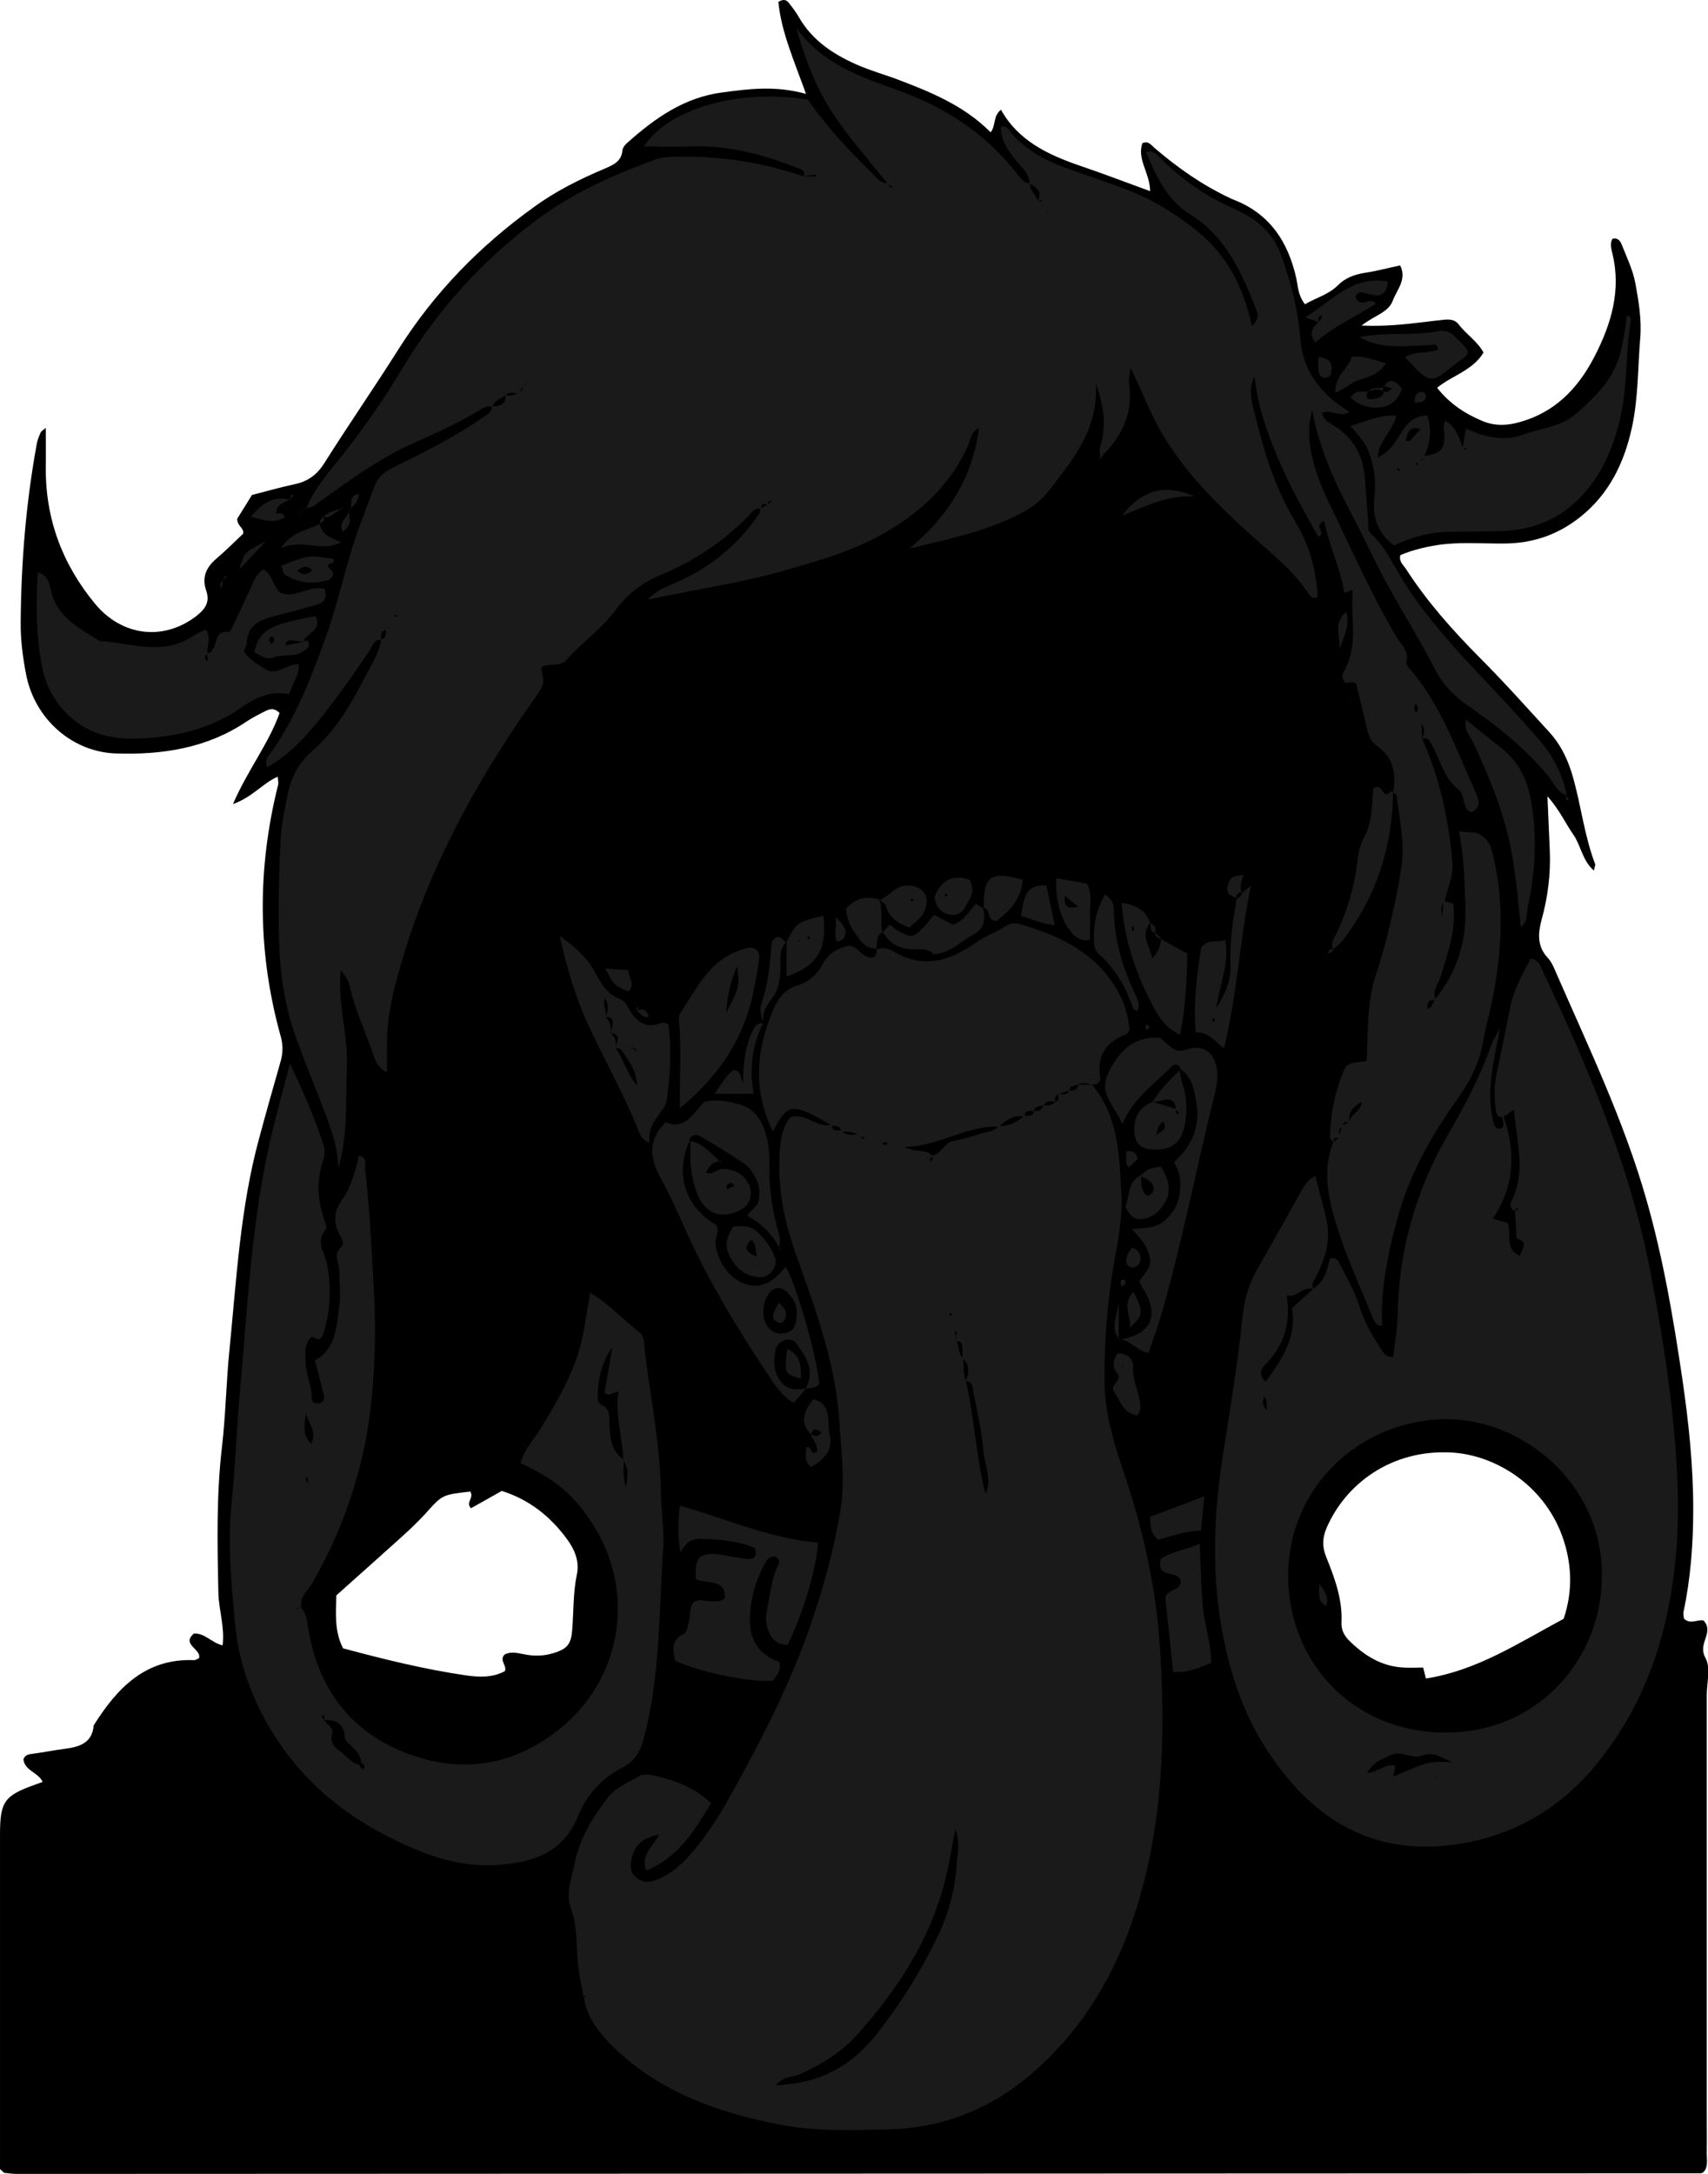 <?xml version="1.0" encoding="utf-8"?>
<!-- Generator: Adobe Illustrator 24.1.1, SVG Export Plug-In . SVG Version: 6.00 Build 0)  -->
<svg version="1.1" id="Layer_1" xmlns="http://www.w3.org/2000/svg" xmlns:xlink="http://www.w3.org/1999/xlink" x="0px" y="0px"
	 width="80.95" height="103.04" viewBox="0 0 80.95 103.04" style="enable-background:new 0 0 80.95 103.04;" xml:space="preserve">
<style type="text/css">
	.st0{fill:#1A1A1A;}
</style>
<g>
	<path d="M38.2,4.45c-0.57-1.59-1.17-2.93-1.31-4.36c0.33-0.2,0.45-0.02,0.56,0.13c0.15,0.19,0.29,0.38,0.41,0.59
		c0.67,1.17,1.75,1.84,2.95,2.34c0.51,0.21,1.05,0.37,1.58,0.56c1.65,0.62,3.28,1.27,4.56,2.56c0.26-0.32,0.1-0.76,0.49-1.07
		c0.82,1.47,2.22,2.13,3.73,2.65c1.09,0.37,2.16,0.78,3.34,1.21c-0.01-0.86-0.63-1.5-0.37-2.27c0.29-0.14,0.43,0.1,0.6,0.24
		c1.1,0.94,2.27,1.76,3.58,2.37c0.04,0.02,0.07,0.03,0.11,0.05c1.74,0.66,2.62,2,3.01,3.75c0.08,0.39,0.08,0.8,0.41,1.22
		c0.5-0.3,1.11-0.45,1.56-0.9c0.36-0.36,0.79-0.51,1.28-0.59c0.55-0.08,1.09-0.23,1.67-0.35c0.33,0.66-0.16,1.16-0.35,1.67
		c-0.2,0.56-0.89,0.71-1.48,1.18c1.13,0.05,2.06-0.06,3-0.17c0.32-0.04,0.63-0.08,0.95-0.11c0.25-0.02,0.49,0.01,0.65,0.22
		c0.36,0.48,0.89,0.8,1.18,1.34c-0.51,0.85-1.48,1.08-2.2,1.67c0.6,0.76,1.33,1.23,2.14,1.57c0.7,0.3,1.4,0.2,2.11-0.05
		c1.53-0.53,2.52-1.65,3.23-3.04c0.78-1.52,1.25-3.11,0.83-4.84c-0.05-0.22-0.13-0.47,0-0.7c0.24-0.07,0.37,0.09,0.44,0.27
		c0.23,0.59,0.52,1.18,0.64,1.8c0.16,0.86,0.31,1.75,0.24,2.61c-0.12,1.43-0.09,2.87-0.4,4.28c-0.37,1.68-1.09,3.16-2.48,4.25
		c-1.04,0.82-2.22,1.22-3.55,1.23c-1.08,0.01-2.15-0.09-3.23,0.08c-0.6,0.1-1.17,0.24-1.71,0.47c-0.08,0.3,0.13,0.45,0.26,0.65
		c1,1.55,2.22,2.92,3.52,4.23c1.13,1.13,2.19,2.32,3.27,3.5c0.58,0.63,0.92,1.38,1.15,2.21c0.37,1.34,0.53,2.74,1.03,4.05
		c0.02,0.06-0.03,0.15-0.06,0.31c-0.55-0.48-0.61-1.18-0.97-1.7c-0.38-0.54-0.65-1.17-1.23-1.82c0.04,1,0.08,1.77,0.11,2.55
		c0.05,1.13-0.09,2.23-0.39,3.31c-0.17,0.65-0.21,1.25,0.29,1.79c0.16,0.17,0.27,0.4,0.36,0.62c1.56,3.58,3.26,7.11,4.33,10.88
		c0.79,2.77,1.27,5.6,1.69,8.44c0.3,2.05,0.52,4.11,0.52,6.19c0,1.64-0.12,3.26-0.46,4.87c-0.02,0.11,0.01,0.23,0.02,0.32
		c0.31,0.3,0.63,0.03,0.93,0.09c0.04,0.06,0.1,0.12,0.13,0.19c0.22,0.52-0.39,0.96-0.04,1.59c0.26,0.46,0.06,1.17,0.06,1.77
		c0,0.6,0,1.2,0,1.8s0,1.2,0,1.8c0,0.6,0,1.2,0,1.8s0,1.2,0,1.8c0,0.6,0,1.2,0,1.8s0,1.2,0,1.8c0,0.6,0,1.2,0,1.8s0,1.2,0,1.8
		c0,0.6,0,1.2,0,1.8s0,1.2,0,1.8c0,0.6,0,1.2,0,1.8c0,0.6,0.01,1.2,0,1.8c-0.01,0.31,0.07,0.64-0.08,0.9
		c-0.05,0.06-0.08,0.1-0.11,0.12c-0.03,0.02-0.08,0.03-0.12,0.03c-26.59,0.01-53.19,0.02-79.78,0.03c-0.2,0-0.4-0.03-0.59-0.05
		c-0.03,0-0.06-0.05-0.21-0.18c0-0.32,0-0.75,0-1.18c0-4.88,0-9.76,0-14.64c0-1.61,0.19-1.88,1.72-2.42c0.1-0.04,0.2-0.07,0.3-0.11
		c-0.21-0.46-0.85-0.52-0.91-1.07c0.09-0.24,0.29-0.24,0.49-0.27c0.47-0.06,0.94-0.16,1.42-0.22c0.7-0.09,1.35-0.25,1.42-1.12
		c1.11-1.76,2.44-3.18,4.76-3.09c0.07,0,0.14-0.05,0.23-0.09c0.14-0.43-0.86-0.65-0.24-1.17c0.52-0.03,0.84,0.44,1.36,0.56
		c0.11-0.86-0.18-1.66-0.2-2.48c-0.05-2.32-0.1-4.62,0.17-6.93c0.18-1.54,0.2-3.1,0.36-4.65c0.33-3.33,0.51-6.68,1.39-9.93
		c0.33-1.23,0.68-2.46,1.03-3.69c0.11-0.4,0.12-0.75,0.01-1.16c-1.11-3.97-1.13-7.95-0.13-11.94c0.03-0.11-0.01-0.23-0.02-0.39
		c-0.71,0.31-1.18,0.96-2.12,1.3c0.71-1.64,1.71-2.89,2.21-4.32c-0.25-0.25-0.45-0.19-0.63-0.11c-0.32,0.16-0.64,0.32-0.94,0.52
		c-1.87,1.26-3.99,1.58-6.17,1.51c-2.08-0.06-3.86-1.63-4.27-3.73c-0.16-0.82-0.27-1.66-0.26-2.49c0.02-2.83,0.25-5.65,0.76-8.44
		c0.03-0.19,0.11-0.38,0.19-0.56c0.03-0.06,0.11-0.1,0.24-0.21c0,0.65,0.01,1.23,0,1.82c-0.03,2.46,0.77,4.62,2.33,6.51
		c1.28,1.55,3.25,1.78,4.8,0.59c0.41-0.32,0.67-0.65,0.47-1.22c-0.21-0.59-0.01-1.08,0.47-1.49c0.45-0.38,0.87-0.81,1.28-1.19
		c0.06-0.3-0.26-0.32-0.28-0.71c0.18-0.29,0.45-0.72,0.7-1.13c0.7-0.18,1.36-0.37,2.02-0.51c0.62-0.13,1.06-0.44,1.41-1
		c1.15-1.82,2.38-3.6,3.53-5.42c1.69-2.67,3.85-4.88,6.41-6.72C26.32,9.07,27.46,8.5,28.64,8c0.41-0.18,0.81-0.33,0.86-0.87
		c0.01-0.14,0.14-0.29,0.26-0.39c1.3-1.15,2.68-2.13,4.48-2.36C35.5,4.21,36.76,4.05,38.2,4.45z M74.11,76.72
		c0.44-1.32,0.4-2.63-0.08-3.95c-0.89-2.41-3.16-3.81-5.23-3.93c-2.88-0.16-5.04,1.51-5.93,3.58c-0.2,0.48-0.21,0.88-0.02,1.36
		c0.4,0.99,0.78,2.01,0.73,3.1c-0.02,0.37,0.13,0.63,0.34,0.85c0.72,0.72,1.55,1.25,2.6,1.3c0.31,0.02,0.63,0,0.93,0
		c0.05,0.2,0.09,0.35,0.13,0.52C69.98,79.18,71.95,77.88,74.11,76.72z M22.29,70.69c-1.35,0.15-1.33,0.16-2.13,1.05
		c-0.43,0.47-0.9,0.9-1.38,1.33c-0.94,0.85-1.89,1.69-2.84,2.54c-0.02,0.85-0.1,1.69,0.32,2.51c1.9,0.51,3.83,0.99,5.81,1.28
		c0.63,0.09,1.27,0.12,1.86-0.2c0.11-0.27-0.29-0.51-0.01-0.79c0.29-0.15,0.6-0.07,0.91-0.01c0.48,0.1,0.95,0.09,1.42-0.06
		c0.65-0.2,0.82-0.43,0.87-1.11c0.07-0.87,0.04-1.75,0.22-2.61c0.13-0.62-0.1-1.18-0.47-1.68c-0.8-1.09-1.81-1.88-3.09-2.28
		c-0.51,0.29-0.99,0.56-1.46,0.82C22.05,71.19,22.48,71.01,22.29,70.69z"/>
	<path class="st0" d="M68,47.38c1.05-1.29,1.52-2.76,1.45-4.44c-0.04-1.15-0.05-2.31-0.31-3.56c0.45,0.14,0.78-0.06,1.19,0.3
		c0.36,0.32,0.38,0.66,0.47,1.03c0.5,2.18,0.37,4.36-0.04,6.53c-0.14,0.73-0.36,1.44-0.48,2.18c-0.17,1-0.64,1.87-1.23,2.7
		c-1.19,1.67-2.19,3.44-2.76,5.42c-0.49,1.73-0.86,3.48-0.79,5.3c-0.3-0.01-0.36-0.21-0.44-0.39c-0.58-1.44-1.24-2.86-1.7-4.34
		c-0.4-1.28-0.71-2.62-0.17-3.97c0.09-0.07,0.18-0.15,0.28-0.22c0.04-0.19,0.08-0.38,0.13-0.57c0.11-0.05,0.22-0.11,0.33-0.16
		c0.09-0.41,0.63-0.55,0.61-1.02l0.06-0.02l-0.03,0.05c-0.41,0.22-0.71,0.51-0.61,1.03c-0.2-0.12-0.3-0.05-0.33,0.17
		c-0.31,0.12-0.06,0.37-0.14,0.55c-0.21-0.05-0.34-0.02-0.26,0.25c-0.06-0.1-0.19-0.2-0.19-0.29c0.01-1.12,0.24-2.2,0.67-3.23
		c0.17-0.4,0.68-0.3,1.06-0.4c0.08-1.38,0-2.74,0.43-4.04c0.26-0.79,0.49-1.6,0.68-2.42c0.22-0.93,0.42-1.87,0.55-2.81
		c0.15-1.11-0.1-2.22-0.25-3.32c-0.01-0.06-0.11-0.1-0.17-0.15l0.02,0.02c0.14-0.86,0.04-1.65-0.75-2.19
		c-0.3-0.2-0.41-0.48-0.48-0.79c-0.18-0.74-0.35-1.47-0.52-2.18c-0.19-0.11-0.34-0.07-0.49-0.02c-0.19-0.14-0.2-0.38-0.12-0.52
		c0.49-0.84,0.49-1.75,0.43-2.68c-0.02-0.39,0-0.79,0-1.22c-0.17,0.06-0.26,0.09-0.39,0.14c-0.18-1.18-0.72-2.23-0.95-3.41
		c-0.51,0.24,0,0.47-0.17,0.66c-0.06,0.11-0.1,0.09-0.17-0.02c-1.09-1.91-2.11-3.85-2.69-5.99c-0.12-0.46-0.2-0.93-0.28-1.49
		c-0.26,0.55-0.16,1.02-0.05,1.48c0.45,1.87,0.96,3.7,1.98,5.37c0.66,1.09,1.01,2.32,1.07,3.6c-0.26,0.12-0.35-0.05-0.42-0.15
		c-0.74-1.12-1.78-1.93-2.76-2.81c-1.6-1.45-3.13-2.96-4.23-4.86c-0.56-0.97-0.94-2.01-1.46-3.05c-0.03,0.24-0.1,0.5-0.07,0.73
		c0.19,1.29-0.24,2.35-1.11,3.27c-0.11,0.11-0.19,0.25-0.29,0.37c0,0,0.04-0.03,0.04-0.03c-0.01-0.2-0.06-0.41-0.01-0.59
		c0.3-0.95,0.2-1.87-0.2-2.99c0.12,2.21-1.12,3.61-2.23,5.07c-0.34,0.45-0.8,0.79-1.29,1.05c-1.66,0.88-3.49,1.24-5.32,1.69
		c1.83-1.51,3-3.37,3.3-5.72c-0.06-0.06-0.01-0.09,0.01-0.03c0.06,0.15,0.07-0.07-0.04,0.05c-0.36,0.19-0.38,0.58-0.52,0.89
		c-0.88,1.89-2.34,3.2-4.13,4.18c-1.41,0.78-2.95,1.21-4.48,1.65c-2.11,0.61-4.28,0.91-6.54,1.4c0.46-0.49,0.95-0.64,1.41-0.84
		c1.6-0.72,2.91-1.79,3.89-3.26c0.04-0.06,0.02-0.15,0.03-0.23c0.11-0.05,0.22-0.1,0.33-0.15c0.08-0.07,0.15-0.13,0.23-0.2
		c-0.02-0.2,0.07-0.31,0.27-0.33c0-0.05,0.01-0.1,0.01-0.15c0,0.04,0,0.09,0,0.13c0.01,0.22-0.08,0.34-0.3,0.35
		c-0.2-0.04-0.16,0.11-0.18,0.22c-0.19-0.13-0.31-0.11-0.32,0.15c-0.3-0.07-0.42,0.17-0.58,0.33c-1.19,1.21-2.57,2.14-4.14,2.79
		c-0.86,0.36-1.6,0.89-2.16,1.66c-0.66,0.91-1.6,1.55-2.34,2.38c-0.34,0.38-0.84,0.12-1.21,0.36c0.19,0.83,0.16,0.81-0.45,1.68
		c-2.88,4.11-5.21,8.49-6.46,13.39c-0.26,1.01-0.42,2.03-0.39,3.07c0.01,0.32,0,0.63,0,1.06c-0.48-0.26-0.59-0.66-0.7-1
		c-0.35-1.01-0.82-1.99-1.05-3.05c-0.06-0.29-0.23-0.55-0.44-0.8c-0.16,1.58,0.36,3.1,0.29,4.66c-0.07,1.58,0.06,3.17-0.41,4.72
		c-0.01-1.15-0.46-2.18-0.86-3.22c-0.37-0.97-0.77-1.93-1.12-2.9c-0.58-1.59-0.8-3.24-0.83-4.93c-0.03-1.51,0-3.01,0.08-4.52
		c0.04-0.72,0.19-1.42,0.33-2.12c0.17-0.84,0.52-1.52,1.21-2.12c1-0.87,1.7-2,2.31-3.18c0.34-0.67,0.78-1.3,0.92-2.06
		c0.24-0.09,0.24-0.28,0.22-0.49c0.03-0.01,0.07-0.01,0.1-0.03c0.02-0.01,0.02-0.04,0.02-0.07c-0.03,0.04-0.06,0.09-0.1,0.13
		c-0.28,0.07-0.29,0.26-0.22,0.48c-0.38-0.05-0.42,0.29-0.57,0.5c-0.81,1.18-1.62,2.37-2.54,3.47c-0.66,0.79-1.37,1.53-2.31,2.06
		c-0.17-0.37,0.09-0.57,0.23-0.77c1.19-1.72,1.92-3.64,2.61-5.6c0.62-1.76,0.96-3.61,1.64-5.35c0.98-2.52,0.42-1.92,2.76-3.12
		c1.03-0.53,2.04-1.08,2.99-1.74c0.19-0.13,0.42-0.24,0.42-0.52c0.36-0.01,0.69-0.07,0.63-0.56c0.23,0.13,0.43-0.02,0.65-0.06
		c0.08-0.1,0.16-0.2,0.24-0.3c0.06-0.1,0.12-0.2,0.18-0.31c0.02-0.02,0.05-0.03,0.07-0.05c-0.01,0.03-0.03,0.06-0.04,0.08
		c-0.1,0.08-0.21,0.14-0.18,0.29c-0.18,0.03-0.23,0.16-0.26,0.31c-0.22-0.02-0.44-0.11-0.64,0.04c-0.18,0.22-0.55,0.23-0.62,0.57
		c-0.26-0.05-0.47,0.07-0.67,0.2c-0.99,0.59-2.05,1.07-3.1,1.54c-1.61,0.72-3.02,1.76-4.45,2.78c-0.19,0.14-0.37,0.31-0.63,0.28
		l0.02,0.02c0.38-0.96,1.08-1.72,1.71-2.52c1.04-1.31,1.99-2.69,2.85-4.12c1.65-2.77,3.78-5.1,6.36-7.03
		c1.71-1.28,3.63-2.13,5.62-2.86c0.26-0.09,0.54-0.12,0.82-0.13c2.13-0.06,4.2,0.24,6.21,0.93c0.19,0,0.39,0,0.58,0
		c0-0.03-0.01-0.05-0.01-0.08c-0.19,0.02-0.39,0.05-0.58,0.07c0.1-0.28-0.1-0.32-0.29-0.39c-1.65-0.66-3.33-1.09-5.12-1.02
		c-0.71,0.03-1.43,0-2.15,0c1.14-1.78,4.47-2.75,7.77-2.22c0.88,1.28,1.97,2.44,3.11,3.55c0.19,0.19,0.35,0.45,0.69,0.4
		c0.04,0.11,0.07,0.23,0.22,0.25l0.04,0.06l-0.06-0.03c0-0.15-0.13-0.18-0.22-0.25c-0.87-1.08-1.79-2.12-2.56-3.27
		c-0.84-1.26-1.36-2.66-1.78-4.13c1.17,1.67,2.97,2.32,4.75,2.95c2.27,0.8,4.2,2.05,5.7,3.95c0.16,0.21,0.32,0.46,0.64,0.5
		c-0.03,0.35,0.31,0.54,0.37,0.84c0.04-0.05,0.2,0.1,0.17-0.09c-0.06,0.04-0.12,0.07-0.19,0.11c0.23-0.44,0.01-0.68-0.38-0.85
		c0-0.54-0.44-0.82-0.71-1.19c-0.34-0.45-0.65-0.9-0.64-1.51c0.25-0.08,0.35,0.11,0.45,0.24c0.77,0.93,1.8,1.43,2.91,1.81
		c0.83,0.28,1.66,0.58,2.48,0.88c1.25,0.46,2.37,1.14,3.41,1.97c1.43,1.14,2.24,2.66,2.64,4.53c0.3-0.23,0.32-0.51,0.22-0.74
		c-0.69-1.76-1.43-3.47-3.14-4.54c-1.09-0.68-1.61-1.78-2.09-2.95c0.37-0.1,0.51,0.12,0.66,0.27c1,1,2.13,1.8,3.42,2.37
		c0.22,0.1,0.43,0.21,0.64,0.32c0.8,0.44,1.38,1.09,1.69,1.95c0.46,1.28,0.8,2.61,0.9,3.95c0.09,1.18,0.6,2.02,1.4,2.77
		c0.26,0.24,0.56,0.43,0.92,0.69c-0.46,0.29-0.89-0.18-1.3,0.05c0.1,0.39,0.48,0.52,0.74,0.7c0.81,0.58,1.21,1.36,1.29,2.32
		c0.06,0.7,0.11,1.41,0.16,2.11c0.01,0.2-0.03,0.42,0.13,0.57c0.77,0.72,1.16,1.7,1.73,2.56c0.98,1.47,2.14,2.78,3.35,4.06
		c0.99,1.04,1.97,2.09,2.91,3.18c0.66,0.76,1.12,1.64,1.3,2.65l0.03-0.03c-0.51-0.13-0.66-0.62-0.95-0.97
		c-1.09-1.29-2.39-2.34-3.77-3.29c-0.68-0.47-1.19-1-1.57-1.74c-0.73-1.42-1.58-2.77-2.34-4.17c-0.53-0.98-0.99-2-1.51-2.99
		c-0.84-1.59-1.61-3.2-1.96-5.09c-0.18,0.68-0.18,1.18-0.07,1.85c0.17,1,0.56,1.91,1,2.81c0.99,2.04,1.91,4.13,3.07,6.09
		c0.21,0.35,0.6,0.66,0.46,1.17c-0.02,0.08,0.07,0.22,0.14,0.3c1.5,1.71,2.22,3.85,3.14,5.87c0.16,0.35,0.3,0.74-0.2,0.95
		c-0.2-0.07-0.26-0.21-0.31-0.37c-0.08-0.23-0.09-0.54-0.25-0.66c-0.78-0.59-0.92-1.54-1.39-2.31c-0.11-0.18-0.22-0.19-0.38-0.13
		c0.05-0.2,0.2-0.4-0.03-0.72c0.01,0.3,0.02,0.5,0.03,0.71c0.84,1.87,1.27,3.86,1.44,5.88c0.05,0.6-0.24,1.24-0.38,1.85
		c-0.27,0.25-0.11,0.55-0.1,0.84c-0.02-0.01-0.04-0.02-0.06-0.04c0.01,0.02,0.02,0.04,0.03,0.06c0.03-0.3,0.06-0.6,0.09-0.9
		c0.15,0.04,0.29,0.08,0.46,0.12c0.14,1.21-0.25,2.33-0.6,3.46c-0.11,0.36-0.44,0.69-0.22,1.12c-0.33-0.05-0.45,0.11-0.4,0.42
		C67.86,47.77,67.9,47.55,68,47.38z M18.85,29.21c-0.01-0.22,0.07-0.41,0.23-0.57c-0.01,0.01-0.02,0.02-0.03,0.03
		c-0.18,0.15-0.09,0.38-0.17,0.55c-0.07,0.02-0.14-0.18-0.22,0C18.72,29.22,18.79,29.21,18.85,29.21z M49.9,11
		c-0.05-0.07-0.14-0.15,0.03-0.18c-0.02,0.06-0.04,0.11-0.06,0.17c0.04,0.01,0.08,0.01,0.11,0.03c0.04,0.03,0.07,0.07,0.1,0.1
		C50.02,11.08,49.96,11.04,49.9,11z M67.1,33.36c-0.09,0.14-0.11,0.27,0.03,0.41C67.23,33.63,67.24,33.5,67.1,33.36z M49.66,10.03
		L49.6,9.98l-0.01,0.07L49.66,10.03z"/>
	<path class="st0" d="M27.66,94.67c-0.1-0.61-0.25-1.22-0.29-1.83c-0.05-0.82-0.03-1.64-0.32-2.44c-0.25-0.69,0.05-1.42,0.19-2.11
		c0.23-1.15,0.84-2.14,1.55-3.07c0.38-0.5,0.94-0.72,1.46-1.02c0.22-0.13,0.45-0.11,0.7-0.06c0.98,0.22,1.92,0.53,2.75,1.32
		c-0.78,1.28-1.53,2.56-3.07,3.19c-0.28-0.72,0.29-1.11,0.62-1.71c-0.81,0.17-1.19,0.51-1.32,1.19c-0.07,0.36-0.05,0.62,0.22,0.85
		c0.27,0.23,0.57,0.25,0.89,0.14c0.62-0.22,1.11-0.62,1.55-1.09c0.79-0.86,1.42-1.83,1.98-2.84c1.49-2.68,2.91-5.4,3.9-8.33
		c0.58-1.7,1.05-3.43,1.35-5.2c0.25-1.43,0.05-2.87-0.04-4.3c-0.18-2.82-1.18-5.44-2.11-8.07c-0.55-1.57-0.83-3.15-0.71-4.81
		c0.04-0.56,0.15-1.1,0.5-1.53c0.75-0.24,1.27,0.56,1.98,0.34c-0.03,0.37,0.27,0.25,0.46,0.3c0.23,0.28,0.54,0.17,0.82,0.16
		c0.04,0.06,0.07,0.13,0.13,0.18c0.08,0.07,0.13,0.06,0.13-0.02c0-0.01-0.07-0.01-0.11-0.02c-0.06-0.03-0.12-0.08-0.18-0.12
		c-0.26-0.11-0.54-0.16-0.83-0.14c-0.01-0.32-0.28-0.23-0.46-0.3c-0.35-0.19-0.68-0.41-1.04-0.57c-0.85-0.38-1.1-0.27-1.59,0.61
		c-0.04,0.07-0.08,0.13-0.14,0.25c-0.97-1.96-0.79-3.89,0.03-5.79c0.22-0.5,0.52-0.95,1.14-1.13c0.49-0.14,0.91-0.49,1.16-0.97
		c0.29-0.53,0.73-0.81,1.31-0.91c0.38,0.05,0.54,0.47,0.9,0.55c0.36,0.08,0.37-0.17,0.39-0.42L41.53,45
		c0.28-0.09,0.54-0.08,0.8,0.08c1.39,0.85,2.68,0.47,3.88-0.38c0.46-0.33,0.99-0.5,1.45-0.81c0.21-0.14,0.46-0.16,0.69-0.09
		c1.66,0.49,3.2,1.15,4.27,2.62c0.53,0.73,0.85,1.51,0.91,2.39c-0.05,0.08-0.08,0.18-0.14,0.2c-0.92,0.35-1.41,0.96-1.25,2
		c0.05,0.29-0.15,0.43-0.44,0.39c-0.2-0.07-0.4-0.09-0.6-0.01c-0.15,0.09-0.4,0.03-0.41,0.3c-0.18,0.05-0.37,0.1-0.55,0.16
		c-0.1,0.11-0.21,0.23-0.09,0.39c-0.23-0.07-0.45-0.11-0.59,0.15c-0.17,0.05-0.4-0.01-0.45,0.26c-0.2,0.01-0.45-0.06-0.45,0.28
		c-0.51-0.13-0.87,0.16-1.22,0.47c-0.32-0.03-0.62,0.02-0.94,0.08c-1.16,0.23-2.21,0.85-3.53,0.88c0.5,0.28,1,0.06,1.33,0.43
		c-0.05,0.05-0.1,0.1-0.14,0.16c-0.01,0.01,0.04,0.08,0.04,0.08c0.13-0.06,0.09-0.17,0.07-0.27c0.46-0.05,0.57-0.62,1.03-0.69
		c0.43-0.07,0.85-0.19,1.26-0.34c0.29-0.1,0.64-0.07,0.85-0.36c0.47,0.02,0.87-0.17,1.22-0.47c0.18-0.05,0.45,0.06,0.47-0.26
		c0.23,0.06,0.38-0.03,0.45-0.26c0.22,0.05,0.41-0.02,0.58-0.15c0.14-0.1,0.19-0.22,0.1-0.38c0.19-0.02,0.43,0.11,0.55-0.16
		c0.2,0,0.39-0.02,0.41-0.28c0.22,0,0.45,0,0.67,0c1.26,1.51,1.28,3.35,1.39,5.18c0.07,1.22-0.21,2.39-0.4,3.56
		c-0.29,1.78-0.42,3.56-0.4,5.36c0.01,1.46,0.43,2.84,0.89,4.2c0.91,2.69,1.54,5.45,1.73,8.28c0.28,4.24,0.16,8.45-1.14,12.56
		c-0.95,3-2.5,5.61-4.88,7.68c-1.96,1.71-4.25,2.63-6.88,2.69c-1.75,0.04-3.5,0.1-5.23-0.25c-2.86-0.57-5.54-1.52-7.7-3.59
		c-0.71-0.68-1.3-1.41-1.47-2.41c0.11-0.05,0.12-0.07,0.04-0.07C27.67,94.57,27.66,94.63,27.66,94.67z M45.32,63.58
		c0-0.12-0.01-0.24,0.01-0.35c0.02-0.12-0.01-0.17-0.07-0.11c-0.11,0.11,0.01-0.05,0.02,0.11c0.01,0.11,0.03,0.22,0.04,0.33
		c0.17,0.24,0.06,0.6,0.34,0.8c0,0.37-0.01,0.74,0.12,1.09c0.41,1.78,0.48,3.61,0.93,5.35c0.31-0.67-0.04-1.35-0.1-2.03
		c-0.08-1.02-0.34-2.03-0.52-3.04c-0.03-0.18-0.14-0.27-0.33-0.27c0.18-0.39,0.21-0.76-0.13-1.08c-0.01-0.19-0.01-0.38-0.02-0.56
		C45.59,63.66,45.52,63.54,45.32,63.58z M36.77,98.83c2.03-0.08,3.55-0.88,4.73-2.37c1.2-1.5,2.2-3.12,3.02-4.86
		c0.49-1.05,0.76-2.18,0.83-3.33c0.03-0.42,0.17-0.87-0.07-1.58c-0.2,1.01-0.31,1.75-0.5,2.48c-0.71,2.77-2.22,5.08-4.09,7.19
		c-0.78,0.89-1.75,1.49-2.82,1.96C37.54,98.46,37.14,98.38,36.77,98.83z M44.81,61.37l-0.01-0.09l-0.01,0.06L44.81,61.37z
		 M41.91,54.28c0.05-0.03,0.11-0.05,0.16-0.08c-0.03-0.02-0.05-0.06-0.08-0.06c-0.06,0-0.13,0.02-0.19,0.03
		C41.84,54.2,41.88,54.24,41.91,54.28z M45.02,62.35c0.09,0.01,0.11-0.03,0.05-0.12c0-0.01-0.06,0.01-0.07,0.02
		C45,62.29,45.01,62.32,45.02,62.35z"/>
	<path class="st0" d="M71.24,52.94c-0.29,0.04-0.33-0.21-0.35-0.37c-0.07-0.55-0.09-1.11,0.04-1.67c0.24-1.09,0.44-2.18,0.67-3.27
		c0.17-0.79,0.57-1.47,0.95-2.2c0.39,0.06,0.45,0.36,0.56,0.58c2.16,4.59,4.15,9.25,5.11,14.27c0.46,2.42,0.87,4.86,1.1,7.32
		c0.19,1.95,0.28,3.9,0.13,5.85c-0.3,3.78-1.4,7.29-3.86,10.25c-1.72,2.07-3.96,3.35-6.64,3.72c-4.05,0.56-6.9-1.33-8.99-4.62
		c-1.11-1.75-1.72-3.67-2.07-5.7c-0.48-2.75-0.35-5.49,0.08-8.22c0.34-2.12,0.69-4.25,0.91-6.39c0.08-0.8,0.27-1.56,0.67-2.27
		c0.71-1.25,1.42-2.5,2.11-3.75c0.16-0.28,0.31-0.55,0.68-0.74c0.19,0.76,0.4,1.47,0.55,2.2c0.18,0.9-0.1,1.73-0.49,2.53
		c-0.1,0.21-0.3,0.39-0.12,0.65c-0.52-0.21-0.78,0.43-1.3,0.28c0.22,1.37-0.15,2.43-1.05,3.32c-0.2,0.2-0.26,0.48,0.05,0.78
		c0.79-1.07,1.49-2.14,1.25-3.49c0.38-0.35,0.7-0.64,1.03-0.93c0.52-0.35,0.67-0.94,0.77-1.44c0.3-0.03,0.36,0.07,0.41,0.17
		c0.35,0.67,0.74,1.33,0.97,2.06c0.23,0.73,0.59,1.4,1.01,2.02c0.13,0.18,0.22,0.45,0.61,0.43c0.07-0.64,0.2-1.3,0.21-1.96
		c0.05-3.1,0.88-5.99,2.43-8.65c0.81-1.39,1.53-2.8,2.06-4.3c0.05-0.14,0.15-0.27,0.36-0.66c-0.31,1.62-0.65,2.98-0.33,4.36
		c0.04,0.16,0.08,0.41,0.35,0.4c0.33-0.15-0.02-0.44,0.14-0.62c0.6,1.69,0.54,3.33-0.5,4.88c0.28,0.08,0.5,0.14,0.71,0.2
		c0.19,0.53-0.16,1.24,0.57,1.56c0.28-0.65,0.28-0.65-0.15-0.83c-0.03-0.43-0.05-0.87-0.08-1.3c0.06-0.03,0.11-0.05,0.17-0.08
		c-0.04-0.02-0.08-0.05-0.12-0.07c-0.01,0.06-0.02,0.11-0.02,0.17c-0.25-0.12-0.3-0.27-0.17-0.54c0.68-1.4,0.21-2.81,0.09-4.28
		C71.5,52.77,71.37,52.86,71.24,52.94z M69.12,84.05c0.14-0.08-0.08-0.14,0.06-0.07c0.02,0.01,0.06,0.03,0.05,0.04
		c-0.02,0.09-0.08,0.11-0.15,0.05c-0.16,0,0.14-0.09,0.05,0.04C69.1,84.17,69.04,84.12,69.12,84.05z M75.92,74.66
		c0.03-4.34-3.78-7.48-7.5-7.4c-4.01,0.09-7.36,3.24-7.37,7.4c-0.01,4.03,3,7.44,7.44,7.45C72.98,82.13,75.95,78.52,75.92,74.66z
		 M68.83,83.52c-0.49-0.2-0.88-0.53-1.45-0.31c-0.46,0.18-0.94-0.27-1.47-0.03c-0.59,0.27-0.79,0.34-1.12,0.84
		c0.49,0.02,0.85-0.48,1.34-0.33c-0.03,0.19-0.06,0.34-0.09,0.51C67.72,83.47,67.72,83.47,68.83,83.52z M60.06,66.85
		c-0.07-0.29,0.06-0.46-0.15-0.65C59.85,66.4,59.77,66.57,60.06,66.85z M68.03,84.19l0.06,0.04l0.01-0.06L68.03,84.19z"/>
	<path class="st0" d="M14.24,76.17c0.33,0.33,0.32,0.78,0.4,1.19c0.51,2.77,2.03,4.75,4.68,5.75c2.64,0.99,5.11,0.55,7.29-1.24
		c3.08-2.53,3.77-7.25,0.63-10.76c-0.69-0.77-1.59-1.32-2.56-1.76c0.15-0.65,0.59-1.08,0.9-1.58c0.81-1.33,1.62-2.67,1.98-4.2
		c0.17-0.73,0.27-1.48,0.41-2.3c0.89,0.52,1.55,1.27,2.33,1.87c0.24,0.19,0.22,0.5,0.25,0.78c0.26,2.25,0.74,4.47,0.77,6.76
		c0.01,0.91,0.17,1.83,0.11,2.74c-0.21,2.97-0.13,5.98-0.9,8.9c-0.17,0.65-0.4,1.13-1.05,1.46c-0.95,0.48-1.68,1.29-2.07,2.26
		c-0.73,1.83-2.23,2.25-3.94,2.35c-1.86,0.11-3.53-0.56-5.14-1.38c-2.36-1.21-4.28-2.91-5.61-5.23c-0.85-1.47-1.41-3.07-1.57-4.74
		c-0.18-1.93-0.38-3.86-0.17-5.84c0.18-1.74,0.23-3.5,0.39-5.24c0.35-3.88,0.53-7.79,1.37-11.61c0.27-1.24,0.62-2.46,1-3.94
		c0.68,1.41,1.19,2.62,1.6,3.88c0.07,0.22,0.06,0.45-0.02,0.7c-0.31,0.9-0.28,1.8,0.01,2.71c0.06,0.19,0.19,0.47,0.11,0.57
		c-0.52,0.6-0.03,1.12,0.07,1.67c0.21,1.2,0.14,2.37-0.24,3.42c-0.27,0.27-0.33-0.03-0.52,0c-0.35,0.36-0.28,0.84-0.26,1.3
		c0.03,0.55,0.3,1.07,0.29,1.64c0,0.14,0.18,0.26,0.37,0.2c0.19-0.05,0.24-0.22,0.2-0.38c-0.13-0.54-0.28-1.07-0.43-1.64
		c1-0.54,1.01-1.55,1.15-2.48c0.09-0.59,0.02-1.2,0.01-1.8c0-0.37-0.32-0.74,0.1-1.11c0.2-0.18-0.03-0.45-0.12-0.65
		c-0.26-0.56-0.23-1.03,0.14-1.56c0.44-0.61,0.63-1.36,0.82-2.12c0.42,0.13,0.26,0.42,0.28,0.6c0.17,1.5,0.27,3.01,0.35,4.53
		c0.06,1.15,0.14,2.31,0.12,3.46c-0.02,1.55-0.12,3.11-0.39,4.64c-0.45,2.5-1.32,4.84-2.58,7.04c-0.2,0.36-0.62,0.64-0.52,1.15
		c-0.15-0.01-0.26,0.07-0.36,0.17c-0.16,0,0.14-0.08,0.04,0.04c-0.04,0.05-0.09-0.01-0.01-0.07C14.04,76.28,14.14,76.23,14.24,76.17
		z M17.27,83.88l0.06,0l-0.09-0.02c0.08-0.15,0.03-0.25-0.12-0.3c0-0.35-0.24-0.58-0.45-0.8c-0.14-0.14-0.31-0.23-0.33-0.46
		c-0.05-0.65-0.47-0.81-1.04-0.78c0.08-0.07,0.14-0.15,0.02-0.23c-0.01-0.01-0.05,0.02-0.08,0.03c0.03,0.06,0.06,0.12,0.09,0.18
		c0.14,0.22,0.5,0.36,0.41,0.67c-0.11,0.39,0.08,0.63,0.34,0.8c0.32,0.22,0.54,0.59,0.96,0.67C17.05,83.77,17.17,83.81,17.27,83.88z
		 M29.57,69.18c0.01,0.39-0.09,0.79,0.1,1.29c0.11-0.8,0.11-0.8-0.12-1.27c-0.06-1.08-0.4-2.14-0.24-3.24
		c-0.28,0.01-0.42,0.26-0.66,0.05c0.12-0.7,0.25-1.43,0.37-2.15c-0.49,0.68-0.67,1.43-0.69,2.22c0,0.2-0.01,0.42,0.2,0.52
		c0.43,0.2,0.33,0.58,0.35,0.93C28.92,68.15,28.96,68.78,29.57,69.18z M14.5,67.01c-0.11,0.65-0.13,1.04,0.25,1.42
		C15,67.91,14.72,67.59,14.5,67.01z M14.56,70.01c-0.03,0.02-0.07,0.05-0.07,0.07c0.01,0.06,0.03,0.12,0.05,0.18
		c0.03-0.02,0.08-0.05,0.07-0.07C14.6,70.13,14.58,70.07,14.56,70.01z"/>
	<path class="st0" d="M67.44,21.63c0.85-0.15,1-0.29,1.02-0.95c0.01-0.23-0.12-0.46,0.04-0.74c0.52,0.29,0.65,0.82,0.84,1.31
		c0.05-0.02,0.14,0.15,0.15-0.03c-0.06,0.02-0.12,0.04-0.18,0.06c0.05-0.31,0.11-0.62,0.17-0.98c0.87,0.43,1.8,0.63,2.68,0.31
		c0.84-0.31,1.8-0.37,2.5-0.97c0.68-0.6,1.37-1.22,1.81-2.06c0.43-0.82,0.5-1.73,0.65-2.63c0.22,0.05,0.18,0.24,0.16,0.36
		c-0.24,1.41-0.14,2.85-0.44,4.26c-0.27,1.31-0.72,2.51-1.56,3.57c-1.07,1.34-2.46,1.98-4.14,2.03c-0.88,0.03-1.75,0.01-2.63,0.04
		c-0.84,0.03-1.64,0.27-2.44,0.64c-0.81-0.59-1.03-1.4-0.93-2.31c0.09-0.77-0.02-1.49-0.3-2.2c-0.17-0.42-0.48-0.72-0.83-1.15
		c0.73-0.22,1.37-0.54,2.17-0.49c-0.19,0.76-0.83,1.19-0.89,1.98c0.65-0.28,0.89-0.84,1.2-1.3c0.29-0.44,0.64-0.68,1.15-0.69
		c0.23,0.68,0.15,1.33-0.16,1.97c-0.07,0.08-0.14,0.17-0.21,0.25c-0.03,0.06-0.26-0.03-0.11,0.16c0.02-0.06,0.05-0.13,0.07-0.19
		C67.37,21.86,67.47,21.8,67.44,21.63z M66.06,22.08c-0.05,0.09-0.06,0.09-0.05-0.02c0.03,0.02,0.05,0.03,0.08,0.05
		c0.09,0,0.11,0.07,0.14,0.13c0.06,0.1,0.12,0.08,0.09-0.04c0-0.01-0.08,0.01-0.1-0.01C66.16,22.17,66.11,22.12,66.06,22.08z
		 M67.32,20.34c-0.55-0.19-0.59,0.17-0.7,0.55c0.13,0,0.19,0.02,0.2,0c0.18-0.19,0.35-0.39,0.53-0.58
		c-0.09-0.03-0.07-0.09-0.02-0.05C67.45,20.36,67.34,20.18,67.32,20.34z"/>
	<path class="st0" d="M9.81,30.95c0.2,0.02,0.24-0.13,0.32-0.27c0.17-0.3,0.11-0.83,0.72-0.72c0.05,0.01,0.17-0.24,0.23-0.38
		c0.29-0.61,0.58-1.23,0.86-1.84c0.13-0.28,0.24-0.59,0.56-0.75c0.41,0.23,0.42,0.75,0.77,1.09c0.68,0.32,1.34-0.34,2.11-0.18
		c0.13,0.38,0.04,0.65-0.4,0.77c-0.69,0.19-1.38,0.38-2.08,0.56c-0.68,0.17-1.18,0.48-1.21,1.27c0,0.11-0.08,0.22-0.13,0.35
		c0.27,0.48,0.76,0.68,1.14,0.94c0.55,0.15,0.92-0.33,1.46-0.31c0.04,0.53-0.3,0.9-0.46,1.42c-0.9-0.19-1.63,0.19-2.32,0.67
		c-1.43,0.99-3.05,1.35-4.75,1.43c-1.37,0.07-2.61-0.25-3.59-1.31c-0.56-0.61-0.9-1.32-1.05-2.11c-0.28-1.45-0.28-2.92-0.2-4.45
		c0.49,0.12,0.55,0.53,0.62,0.83c0.27,1.3,1.35,1.8,2.31,2.42c1.43,0.08,2.87,0.69,4.27-0.14c0.14-0.08,0.27-0.17,0.41-0.24
		c0.1-0.06,0.21-0.1,0.36-0.17c0.26,0.38,0.04,0.77,0.07,1.14c-0.07,0.1-0.22,0.19,0.01,0.39C9.84,31.19,9.82,31.07,9.81,30.95z"/>
	<path class="st0" d="M35.77,73.36c-0.79-0.33-1.66-0.41-2.54-0.43c-0.45-0.01-0.74,0.17-0.98,0.66c-0.14-0.79-0.11-1.45-0.03-2.23
		c2.22,0.62,4.29,1.57,6.55,1.75c-0.06,1.2-0.76,3.51-1.44,4.84c-0.34,0-0.61-0.11-0.79-0.42c-0.21-0.36-0.29-0.76-0.2-1.16
		c0.17-0.73,0.19-1.51,0.55-2.2c0.09-0.17,0.03-0.3-0.15-0.4c-0.28-0.04-0.41,0.18-0.52,0.38c-0.42,0.79-0.65,1.64-0.68,2.52
		c-0.04,1.02,0.41,1.76,1.39,2.09c0.13,0.41-0.13,0.63-0.28,0.89c-1.06,0.1-3.41-0.37-4.66-0.95c-0.08-0.49-0.22-0.98,0.43-1.27
		c0.13-0.06,0.17-0.35,0.22-0.54c0.08-0.3,0.03-0.64,0.19-0.9c0.26-0.26,0.54-0.11,0.81-0.1c0.24,0.01,0.48,0.05,0.72-0.15
		c0.02-0.97-0.88-0.64-1.39-0.91c0.03-0.36-0.07-0.72,0.23-1.06c0.55-0.27,1.13-0.03,1.72,0.04c0.24,0.03,0.48,0.11,0.7,0.06
		C35.81,73.84,35.88,73.62,35.77,73.36z"/>
	<path class="st0" d="M32.71,54.02c-0.75,1.57-0.26,3.17,1.24,4.04c0.17,0.3-0.08,0.6-0.04,0.91c0.1,0.85,0.69,1.66,1.43,1.89
		c0.7,0.22,1.23-0.02,1.9-0.83c0.54,0.97,1.46,4.19,1.59,5.56c-0.17,0.2-0.43,0.18-0.66,0.24c0.49-0.84,0.04-1.52-0.43-2.16
		c-0.27-0.37-0.91-0.15-0.99,0.34c-0.09,0.51-0.09,1.03,0.26,1.47c0.32,0.41,0.74,0.39,1.19,0.33c-0.18,0.21-0.36,0.42-0.59,0.68
		c-0.58-0.35-0.94-0.92-1.29-1.46c-1.45-2.19-2.81-4.44-3.88-6.85c-0.35-0.8-0.72-1.6-1.14-2.37c-0.51-0.93-0.6-1.79,0.25-2.62
		c0.97,0.39,1.32-0.49,1.84-0.97c0.61-0.15,1.15-0.02,1.69,0.13c0.69,0.2,1.02,0.75,1.21,1.37c0.14,0.44,0.18,0.94,0.17,1.41
		c-0.02,1.17,0.14,2.3,0.48,3.42c0.05,0.18,0,0.39-0.01,0.59l0.03,0.03c-0.34-0.65-0.83-1.15-1.54-1.55
		c0.15-0.29,0.5-0.42,0.54-0.73c0.05-0.36,0.05-0.7-0.13-1.04c-0.15-0.29-0.33-0.56-0.6-0.73c-0.66-0.44-1.33-0.86-2.02-1.26
		c-0.21-0.12-0.47-0.1-0.56,0.22L32.71,54.02z M37.76,62.33c0.05-0.44-0.16-0.81-0.49-1.12c-0.24-0.22-0.51-0.23-0.75,0
		c-0.35,0.34-0.45,1.13-0.21,1.55c0.2,0.36,0.51,0.49,0.91,0.42C37.57,63.12,37.75,62.84,37.76,62.33z"/>
	<path class="st0" d="M53.02,63.5c1.56-0.24,1.98-1.19,1.11-2.49c-0.04-0.06-0.06-0.14-0.13-0.28c0.17-0.32,0.58-0.6,0.5-1.1
		c-0.09-0.55-0.43-0.92-0.86-1.38c0.53-0.06,1.05-0.01,1.48-0.34c0.43-0.34,0.7-0.76,0.78-1.29c0.08-0.52,0.07-1.03-0.26-1.53
		c0.79-0.74,1.23-1.61,1.08-2.67c-0.1-0.65-0.16-1.33-0.78-1.76l0.04,0.04c-0.07-0.28-0.3-0.3-0.44-0.16
		c-0.82,0.84-1.85,1.52-2.35,2.74c-0.29-0.8-1.14-1.41-0.68-2.38c0.47-1,1.14-1.81,2.48-1.71c0.13,0.11,0.31,0.27,0.49,0.42
		c0.23,0.2,0.45,0.24,0.76,0.13c0.68-0.23,1.17,0.03,1.37,0.65c0.14,0.43,0.1,0.88,0,1.3c-0.89,3.56-1.57,7.16-2.59,10.68
		c-0.16,0.57-0.38,1.13-0.59,1.75c-0.54-0.09-0.85-0.6-1.36-0.65L53.02,63.5z"/>
	<path class="st0" d="M26.53,44.36c0.83,0.59,1.35,1.1,1.71,1.79c0.25,0.48,0.56,0.99,1.13,1.19c0.26,0.09,0.34,0.32,0.46,0.52
		c0.36,0.61,0.84,0.92,1.57,0.6c0.05-0.02,0.15,0.05,0.28,0.09c0.15,1.17,0.09,2.35-0.07,3.54c-0.03,0.22-0.16,0.45-0.3,0.63
		c-0.33,0.41-0.6,0.84-0.53,1.43c-0.4-0.14-0.46-0.43-0.56-0.67c-0.68-1.66-1.56-3.23-2.32-4.86C27.3,47.32,26.88,45.95,26.53,44.36
		z M29.95,49.66c0-0.09,0.01-0.18,0.01-0.26c-0.01,0.08-0.02,0.17-0.03,0.25c0.17,0.1,0.3,0.23,0.29,0.45
		c0.01-0.1,0.03-0.11,0.06-0.02c-0.03,0-0.06,0-0.09,0C30.14,49.92,30.24,49.67,29.95,49.66z M28.64,47.28
		c-0.05,0.07-0.09,0.03-0.04,0c0.13-0.08-0.07-0.05,0.07,0.03c-0.13,0.31,0.1,0.6,0.04,0.91c0.21,0.2,0.28,0.46,0.23,0.74
		c0.24,0.19,0.28,0.44,0.24,0.72c0.41,0.56,0.55,1.28,1.05,1.8c0.06-0.05,0.09,0,0.03,0.01c-0.15,0.04,0.07,0.06-0.06-0.04
		c-0.03-0.69-0.4-1.22-0.8-1.74c-0.03-0.04-0.15-0.02-0.22-0.03c0.01-0.27,0.34-0.65-0.24-0.72c0.03-0.15,0.09-0.3,0.1-0.45
		c0.01-0.22-0.08-0.37-0.34-0.28C28.83,47.91,28.88,47.59,28.64,47.28z"/>
	<path class="st0" d="M32.22,52.53c-0.01-1.49,0.08-2.81-0.04-4.12c-0.01-0.12-0.02-0.26,0.04-0.35c0.8-1.22,1.42-2.61,3-3.07
		c0.08-0.02,0.15-0.05,0.23-0.07c0.3-0.06,0.56,0.14,0.53,0.47c-0.04,0.43-0.13,0.86-0.21,1.29C35.37,49.02,34.19,50.9,32.22,52.53z
		 M34.42,48c0.63-1.22,0.63-1.22,0.52-2.21C34.67,46.42,34.47,47.06,34.42,48z"/>
	<path class="st0" d="M69.44,34.08c0.56,0.45,1.11,0.9,1.68,1.34c0.83,0.64,1.26,1.5,1.44,2.52c0.3,1.71,0.21,3.4-0.16,5.08
		c-0.06,0.29,0.02,0.65-0.32,0.91c-0.12-1.17-0.22-2.31-0.42-3.44c-0.33-1.86-1.03-3.58-1.83-5.28c-0.16-0.35-0.49-0.65-0.34-1.1
		C69.47,34.11,69.44,34.08,69.44,34.08z"/>
	<path class="st0" d="M56.86,73.16c0.05,1.1,0.07,2.01,0.14,2.92c0.07,0.9,0.41,1.77,0.4,2.73c-0.57,0.23-1.11,0.48-1.8,0.43
		c-0.12-1.19-0.25-2.36-0.37-3.5c0.07-0.47,0.81-0.3,0.72-0.88c-0.18-0.43-1.18-0.04-0.93-0.98C55.52,73.53,56.16,73.48,56.86,73.16
		z"/>
	<path class="st0" d="M55.01,44.5c0.41,0.23,0.83,0.45,1.26,0.69c-0.01,1.28-0.08,2.53-0.34,3.85c-0.74-0.33-1.08-0.96-1.4-1.58
		c-0.74-1.44-1.24-2.96-1.37-4.67c0.71,0.11,1.15,0.36,1.35,0.96l0.03-0.03c-0.55,0.59-0.02,1.12,0.07,1.71
		c0.27-0.3,0.41-0.6,0.42-0.97C55.02,44.47,55.01,44.5,55.01,44.5z M53.7,43.89c-0.02,0.02-0.07,0.05-0.07,0.07
		c0.01,0.06,0.04,0.12,0.06,0.18c0.02-0.02,0.07-0.05,0.07-0.07C53.74,44.01,53.72,43.95,53.7,43.89z"/>
	<path class="st0" d="M58.83,42.34c0.12-0.1,0.24-0.19,0.46-0.37c-0.54,2.56-0.64,5.12-1.28,7.71c-0.45-0.34-0.76-0.8-1.34-0.74
		c-0.12-1.43,0.06-2.77,0.26-4.02c0.33-0.48,0.76-0.2,1.14-0.38c0.2,1.09-0.23,2.01-0.43,3.24c0.5-0.78,0.71-1.39,0.68-2.03
		c-0.05-1.08,0.11-2.14,0.3-3.19l-0.04,0.03c0.17-0.02,0.25-0.13,0.28-0.28L58.83,42.34z M57.49,48.26
		c-0.01,0.03-0.04,0.06-0.03,0.09c0.02,0.11,0.07,0.11,0.11,0.01c0.01-0.02,0-0.06-0.02-0.09C57.55,48.26,57.51,48.26,57.49,48.26z
		 M57.52,45.82l-0.04,0.07l0.05,0.01L57.52,45.82z"/>
	<path class="st0" d="M66.03,37.5c-0.04,2.62-0.78,5-2.41,7.08c-0.12,0.15-0.28,0.28-0.43,0.41c0,0,0.03,0.03,0.03,0.03
		c-0.2-0.29-0.01-0.52,0.11-0.76c0.54-1.11,0.87-2.27,1.01-3.5c0.04-0.38,0.13-0.74,0.33-1.11c0.37-0.7,0.36-1.52,0.41-2.28
		c0.27-0.16,0.36-0.01,0.48,0.17c0.17,0.27,0.33-0.12,0.5-0.02L66.03,37.5z"/>
	<path class="st0" d="M32.67,54.07c0.63,0.09,0.99,0.57,1.43,0.95l0.01-0.01c-0.41,0.15-0.41,0.15-0.65,0.55
		c0.3,0.18,0.48-0.15,0.76-0.16c0.59-0.01,1.1,0.27,1.3,0.81c0.17,0.45,0,0.91-0.42,1.13c-0.89,0.47-1.67,0.2-2.04-0.73
		c-0.19-0.48-0.3-0.99-0.33-1.51c-0.02-0.36-0.01-0.72-0.01-1.08L32.67,54.07z M34.82,56.26c0.08-0.04,0.09,0.02,0.02,0.03
		c-0.16,0.02,0.05,0.08-0.04-0.06c-0.07-0.22-0.2-0.2-0.34-0.07c-0.04,0.04-0.01,0.14-0.01,0.21c0.09-0.04,0.17-0.09,0.26-0.13
		C34.74,56.23,34.79,56.25,34.82,56.26z"/>
	<path class="st0" d="M54.62,52.24c0.34-0.61,0.85-1.08,1.34-1.56l-0.04-0.04c0,0.28,0.07,0.54,0.15,0.81
		c0.18,0.57,0.19,1.17,0.1,1.76c-0.15,0.93-0.6,1.31-1.54,1.27c-0.57-0.02-0.86-0.31-0.87-0.88c-0.02-0.65,0.24-1.14,0.88-1.38
		c0.37,0.11,0.75,0.23,1.12,0.34c-0.03,0.09-0.06,0.19,0.07,0.24c0,0,0.05-0.06,0.04-0.07c-0.04-0.05-0.09-0.1-0.14-0.15
		c-0.01-0.35-0.18-0.51-0.53-0.46C55.01,52.18,54.82,52.21,54.62,52.24z M54.77,53.82c0.15-0.19,0.61-0.23,0.38-0.66
		C54.83,53.29,54.89,53.61,54.77,53.82c0,0.09-0.02,0.1-0.07,0.03C54.72,53.83,54.75,53.82,54.77,53.82z"/>
	<path class="st0" d="M64.43,15.98c1.29-0.27,2.49-0.04,3.67-0.28c0.32-0.07,0.63,0,0.87,0.27c0.21,0.24,0.49,0.41,0.61,0.72
		c-0.08,0.25-0.32,0.34-0.5,0.48c-1.26,1-1.21,1.15-2.49-0.24c0.48-0.31,1.07-0.16,1.56-0.36c-0.02-0.35-0.24-0.21-0.41-0.21
		C66.64,16.38,65.53,16.59,64.43,15.98z"/>
	<path class="st0" d="M44.25,45.22c-0.24-0.25-0.53-0.24-0.86-0.23c-0.65,0.02-1.21-0.21-1.55-0.82c0,0-0.04,0.05-0.04,0.05
		c0.1-0.11,0.2-0.22,0.34-0.37c0.03-0.02,0.09,0,0.16,0.07c0.08,0.08,0.18,0.15,0.29,0.21c0.59,0.32,0.68,0.31,1.13-0.13
		c0.19-0.19,0.35-0.41,0.55-0.64c0.32,0.16,0.62,0.32,0.91,0.47c0.5-0.2,0.74-0.62,1.07-1c0.12,0.08,0.25,0.16,0.38,0.25
		c0,0-0.04-0.04-0.04-0.04c0.13,0.54,0.07,0.99-0.5,1.28c-0.61,0.32-1.1,0.89-1.87,0.9L44.25,45.22z"/>
	<path class="st0" d="M62.53,15.28c-0.17-0.06-0.34-0.13-0.66-0.24c1.27-0.8,2.23-1.99,3.9-1.7c-0.03,0.47-0.21,0.72-0.68,0.65
		c-0.19-0.03-0.38-0.11-0.57-0.14c-0.13-0.02-0.23,0.09-0.26,0.2c-0.03,0.13,0.07,0.2,0.17,0.26c0.25,0.14,0.54-0.23,0.78,0.09
		c-0.96,0.61-2.01,1.07-2.87,1.83c-0.33-0.43-0.12-0.71,0.15-0.98c0.12-0.1,0.2-0.21,0.11-0.37c0.08-0.02,0.16-0.04,0.23-0.05
		c-0.06,0.03-0.13,0.06-0.19,0.09C62.51,15,62.4,15.1,62.53,15.28z"/>
	<path class="st0" d="M53.91,47.91c-0.08-0.04-0.18-0.05-0.2-0.1c-0.33-1-0.84-1.88-1.62-2.59c-0.16-0.15-0.23-0.31-0.24-0.51
		c-0.03-0.8,0.07-1.57,0.53-2.32c0.29,0.21,0.41,0.44,0.41,0.71c0.01,1.38,0.38,2.66,0.96,3.91C53.87,47.27,54.07,47.57,53.91,47.91
		z"/>
	<path class="st0" d="M37.26,44.68c0.49-0.97,0.49-0.97,1.77-1.28c0.17,1.61-0.29,2.37-1.75,2.88c0-0.55,0-1.1,0-1.64L37.26,44.68z
		 M38.38,44.45c-0.02-0.03-0.03-0.06-0.05-0.09c-0.02,0.02-0.07,0.05-0.07,0.05c0.02,0.05,0.05,0.09,0.08,0.13
		C38.36,44.52,38.37,44.49,38.38,44.45z M37.86,44.53l-0.04,0.07l0.07,0.01L37.86,44.53z"/>
	<path class="st0" d="M34.75,58.13c0.38-0.03,0.78-0.06,1.1,0.22c0.38,0.35,0.7,0.75,0.88,1.24c0.16,0.45-0.27,0.98-0.76,0.94
		c-0.59-0.05-1.04-0.36-1.32-0.88C34.34,59.11,34.36,58.79,34.75,58.13z M35.87,59.55c-0.08-0.38-0.04-0.62-0.27-0.79
		C35.28,59.08,35.26,59.32,35.87,59.55z M35.93,59.93l-0.04,0.05L35.95,60L35.93,59.93z"/>
	<path class="st0" d="M14.36,30.42c0.1-0.08,0.22-0.1,0.27,0.03c0.07,0.18-0.07,0.29-0.2,0.39c-0.45,0.32-1.01,0.15-1.5,0.33
		c-0.3,0.11-0.61-0.11-0.88-0.26c0.24-1.04,0.7-1.31,2.91-1.71C15.29,29.86,14.53,30,14.36,30.42c-0.17-0.03-0.35-0.05-0.53-0.07
		c-0.15-0.01-0.28,0.03-0.29,0.22c-0.02,0.02-0.03,0.03-0.05,0.05c-0.01-0.01-0.04-0.04-0.04-0.04c0.09-0.13-0.09-0.02,0.06,0.01
		C13.8,30.54,14.08,30.48,14.36,30.42z M12.88,30.53c0.1-0.11,0.2-0.23,0.03-0.36c-0.02-0.01-0.06-0.01-0.07,0
		C12.68,30.31,12.77,30.42,12.88,30.53z"/>
	<path class="st0" d="M50.07,41.62c0.54,0.1,1,0.18,1.45,0.26c0.24,0.46,0.14,0.9,0.14,1.33c-0.01,0.44,0,0.87,0,1.33
		c-0.49,0.09-0.74-0.16-0.95-0.44C50.26,43.55,49.99,42.53,50.07,41.62z M51.09,42.97c-0.26-0.22-0.42-0.35-0.62-0.52
		C50.43,42.88,50.5,43.11,51.09,42.97z"/>
	<path class="st0" d="M54.04,55.73c0.4-0.35,0.4-0.35,0.98-0.44c0.51,0.82,0.5,1.39-0.04,2.02c-0.25,0.29-0.57,0.46-0.93,0.47
		c-0.36,0.01-0.56-0.25-0.71-0.59c0.21-0.5,0.08-1.18,0.74-1.5c0.01,0.36-0.03,0.75,0.29,0.99c0.3-0.1,0.35-0.27,0.28-0.47
		C54.55,55.93,54.27,55.85,54.04,55.73z"/>
	<path class="st0" d="M54.51,71.89c0.86-0.33,1.66-0.63,2.57-0.98c-0.06,0.58-0.11,1.08-0.16,1.63c-0.71,0.01-1.36,0.25-2.03,0.44
		C54.57,72.72,54.51,72.38,54.51,71.89z"/>
	<path class="st0" d="M46.63,43.07c0-0.04,0-0.08,0-0.12c-0.02-1.43,0.32-1.67,1.84-1.26c-0.05,0.9-0.61,1.47-1.23,1.95
		c-0.5,0.03-0.26-0.58-0.64-0.62L46.63,43.07z"/>
	<path class="st0" d="M41.67,42.64c0.19,0.51,0.04,1.05,0.14,1.58l0.04-0.05c-0.37,0.17-0.26,0.53-0.32,0.82l0.04-0.04
		c-0.58,0.05-0.82-0.41-1.08-0.78c-0.22-0.31-0.36-0.69-0.39-1.11c0.45-0.5,0.97-0.62,1.58-0.42L41.67,42.64z"/>
	<path class="st0" d="M41.68,42.65c0.47-0.15,0.72-0.67,1.29-0.68c0.78-0.01,1.17,0.52,0.83,1.23c-0.05,0.11-0.11,0.21-0.19,0.29
		c-0.16,0.16-0.34,0.31-0.51,0.47c-0.53-0.2-0.94-0.45-1.11-1.01c-0.04-0.13-0.21-0.21-0.32-0.32L41.68,42.65z M43.31,42.69
		c-0.01-0.02-0.01-0.05-0.02-0.06c-0.03-0.02-0.07-0.03-0.09-0.02c-0.08,0.04-0.07,0.08,0.02,0.11
		C43.25,42.72,43.28,42.7,43.31,42.69z"/>
	<path class="st0" d="M38.45,68c-0.56-0.58-0.37-1.11,0.11-1.69c0.92,0.27,0.62,1.11,0.76,1.68c0.18,0.71-0.25,1.18-0.89,1.54
		c-0.35-0.33-0.23-0.64-0.21-0.94c0.31-0.06,0.15,0.41,0.49,0.23c0.08-0.32-0.18-0.56-0.28-0.84c0.19,0.11,0.36,0.12,0.51-0.08
		C38.73,67.75,38.53,67.6,38.45,68z"/>
	<path class="st0" d="M45.97,41.7c0.16,0.38,0.14,0.65-0.01,0.9c-0.2,0.33-0.34,0.79-0.82,0.76c-0.48-0.03-0.79-0.34-0.85-0.85
		C44.59,41.75,45.1,41.41,45.97,41.7z M44.83,42.49c0.03-0.03,0.06-0.05,0.08-0.08c-0.03-0.03-0.05-0.05-0.08-0.08
		c-0.03,0.04-0.05,0.08-0.08,0.12C44.78,42.47,44.81,42.48,44.83,42.49z"/>
	<path class="st0" d="M52.96,64.15c0.44-0.03,0.76,0.26,0.74,0.6c-0.05,0.71,0.35,1.3,0.35,1.97c0,0.11-0.07,0.21-0.13,0.36
		c-0.68-0.09-0.82-0.67-1.12-1.12c-0.24-0.37,0.48-0.53,0.11-0.93C52.72,64.83,52.75,64.44,52.96,64.15z M53.2,64.68l-0.04,0.07
		l0.07,0.01L53.2,64.68z"/>
	<path class="st0" d="M49.59,41.96c0.13,0.6,0.26,1.21,0.4,1.88c-0.6-0.03-1.08-0.3-1.59-0.42C48.54,42.22,48.76,41.95,49.59,41.96z
		"/>
	<path class="st0" d="M36.18,48.48c-0.54,1.05-0.67,2.15-0.46,3.36c-0.58,0-1.16,0-1.85,0c0.3-0.44,0.52-0.84,0.88-1.12
		c0.41,0.01,0.33,0.39,0.47,0.61c0-0.86,0.08-1.67,0.43-2.43c0.09-0.2,0.21-0.44,0.52-0.4L36.18,48.48z"/>
	<path class="st0" d="M15.81,26.49c0.17,0.32-0.6,0.13-0.11,0.53c0.18,0.15,0.03,0.42-0.15,0.47c-0.7,0.21-1.4,0.16-2.03-0.25
		c-0.11-0.07-0.13-0.28-0.2-0.42C14.63,26.3,14.63,26.3,15.81,26.49z M14.09,27.05c0.25,0.24,0.47,0.19,0.71-0.02
		C14.57,26.78,14.34,26.82,14.09,27.05z"/>
	<path class="st0" d="M65.69,17.22c-0.41,0.58-0.87,0.65-1.26,0.78c-0.4,0.13-0.69,0.44-1.14,0.61c-0.05-0.8,0.62-1.13,0.77-1.69
		C64.64,16.83,65.08,17.07,65.69,17.22z"/>
	<path class="st0" d="M36.18,48.49c-0.11-0.3-0.19-0.61-0.09-0.92c0.3-0.9,0.41-1.82,0.47-2.76c0.01-0.16,0.06-0.3,0.24-0.39
		c0.22-0.06,0.32,0.15,0.47,0.26l0.02-0.04c-0.39,0.32-0.28,0.79-0.3,1.2c-0.01,0.57-0.08,1.09-0.45,1.55
		c-0.25,0.31-0.42,0.67-0.37,1.09L36.18,48.49z"/>
	<path class="st0" d="M15.16,24.8c0.05,0.54,0.52,0.69,1,0.9c-0.95,0.5-1.82-0.2-2.85,0.29c0.54-0.84,1.3-0.85,1.87-1.17L15.16,24.8
		z"/>
	<path class="st0" d="M53.17,24.44c0.98-1.23,1.98-1.52,3.45-0.92C55.24,23.47,54.23,24.03,53.17,24.44z"/>
	<path class="st0" d="M65.59,18.32c0.3-0.47,0.55-0.23,0.86,0.08c-0.15,0.46-0.45,0.81-0.93,0.89c-0.54,0.1-1.05-0.05-1.51-0.44
		c0.24-0.39,0.56-0.28,0.85-0.27l-0.02-0.04c-0.1,0.19-0.13,0.4,0.15,0.38c0.23-0.02,0.54-0.05,0.61-0.38l-0.04,0.03
		c0.15,0.03,0.28-0.01,0.41-0.16c-0.15-0.04-0.28-0.08-0.41-0.12L65.59,18.32z"/>
	<path class="st0" d="M13.76,23.65c-0.28,0.19-0.7,0.23-0.67,0.71c-0.01-0.01-0.02-0.02-0.03-0.02c0.15-0.01,0.31-0.08,0.45,0.17
		c-0.53,0.34-1.04,0.11-1.63-0.01c0.54-0.64,1.08-1.03,1.9-0.81L13.76,23.65z"/>
	<path class="st0" d="M28.69,45.9c0.37,0.03,0.72,0.05,1.08,0.08c0.02,0.36,0.37,0.68,0.01,1.01C29.1,46.7,29.1,46.7,28.69,45.9z"/>
	<path class="st0" d="M53.72,61.22c0.49,1,0.48,1.07-0.17,1.71C53.62,62.33,53.15,61.84,53.72,61.22z"/>
	<path class="st0" d="M63.81,28.99c0.18,0.71-0.16,1.25-0.34,1.82C63.57,30.23,63.13,29.55,63.81,28.99z"/>
	<path class="st0" d="M62.49,16.91c0.42,0.07,0.63,0.2,0.62,0.54c0,0.2-0.03,0.42-0.26,0.45c-0.23,0.04-0.34-0.15-0.36-0.35
		C62.47,17.37,62.49,17.18,62.49,16.91z"/>
	<path class="st0" d="M58.96,41.46c-0.15,0.28-0.2,0.57-0.12,0.88c0,0,0.03-0.04,0.03-0.04c-0.2-0.01-0.29,0.09-0.28,0.28l0.04-0.03
		c-0.27-0.07-0.52-0.15-0.45-0.52c0.09-0.43,0.25-0.54,0.78-0.55L58.96,41.46z"/>
	<path class="st0" d="M12.6,25.65c-0.37,0.4-0.74,0.79-1.26,1.34C11.58,26.17,11.58,26.17,12.6,25.65z"/>
	<path class="st0" d="M53.65,59.12c0.22,0.11,0.34,0.2,0.38,0.36c0.06,0.25,0.01,0.46-0.24,0.57c-0.06,0.03-0.16,0.03-0.21,0
		c-0.28-0.13-0.21-0.37-0.14-0.59C53.47,59.37,53.55,59.28,53.65,59.12z"/>
	<path class="st0" d="M53.05,63.47c-0.48-0.57-0.05-1.2-0.03-1.8c0,0.61,0,1.22,0,1.83L53.05,63.47z"/>
	<path class="st0" d="M53.93,54.92c-0.12,0.12-0.26,0.24-0.43,0.41c-0.24-0.26-0.06-0.52-0.14-0.74
		C53.69,54.49,53.84,54.63,53.93,54.92z"/>
	<path class="st0" d="M39.61,43.47c0.39,0.38,0.54,0.61,0.43,0.9c-0.05,0.14-0.19,0.24-0.38,0.24
		C39.5,44.29,39.66,43.97,39.61,43.47z"/>
	<path class="st0" d="M16.52,24.22c0.29-0.18-0.12-0.72,0.49-0.81C16.98,23.8,16.74,24,16.5,24.2L16.52,24.22z"/>
	<path class="st0" d="M67.04,19.09c0.01-0.34,0.1-0.51,0.33-0.52c0.12-0.01,0.23,0.12,0.21,0.25
		C67.54,19.07,67.32,19.05,67.04,19.09z"/>
	<path class="st0" d="M64.48,36.39c0,0.19,0,0.38,0,0.57c0-0.17,0-0.34,0-0.51C64.48,36.43,64.48,36.41,64.48,36.39z"/>
	<path class="st0" d="M16.5,24.2c0.12,0.37,0.17,0.71-0.27,1c-0.21-0.49,0.27-0.66,0.29-0.98L16.5,24.2z"/>
	<path class="st0" d="M16.22,24.08c-0.15,0.1-0.3,0.19-0.44,0.3c-0.15,0.12-0.3,0.19-0.48,0.08l0.03,0.03
		c0.25-0.21,0.54-0.33,0.87-0.37L16.22,24.08z"/>
	<path class="st0" d="M30.14,47.94c0.31-0.19,0.5-0.1,0.61,0.24c-0.31,0.12-0.38-0.22-0.59-0.26L30.14,47.94z"/>
	<path class="st0" d="M64.24,34.64C64.24,34.59,64.24,34.69,64.24,34.64C64.24,34.69,64.23,34.59,64.24,34.64z"/>
	<path class="st0" d="M64,33.31c0-0.11,0-0.21,0-0.29c0,0.08,0.01,0.19,0.02,0.29C64.01,33.32,64,33.32,64,33.31z"/>
	<path class="st0" d="M53.17,60.97c-0.02-0.06-0.07-0.13-0.06-0.18c0.01-0.11,0.09-0.19,0.2-0.12c0.03,0.02,0.04,0.13,0.02,0.18
		C53.3,60.9,53.22,60.93,53.17,60.97z"/>
	<path class="st0" d="M10.6,27.45c-0.03,0.13-0.07,0.26-0.11,0.43c-0.14-0.24,0.02-0.3,0.14-0.39L10.6,27.45z"/>
	<path class="st0" d="M64.85,18.58c0.16-0.32,0.52-0.09,0.73-0.26c0,0-0.04-0.03-0.04-0.03c0,0.09,0,0.18,0,0.28l0.04-0.03
		c-0.25-0.12-0.5-0.07-0.75,0L64.85,18.58z"/>
	<path class="st0" d="M32.06,74.67c0.02,0.14,0.02,0.11,0.01,0.08c0,0,0,0,0,0C32.08,74.78,32.08,74.81,32.06,74.67z"/>
	<path class="st0" d="M44.23,45.2c-0.03,0.02-0.05,0.03-0.08,0.05c0-0.01,0.01-0.01,0.01-0.02c0.03,0,0.06-0.01,0.09-0.01
		C44.25,45.22,44.23,45.2,44.23,45.2z"/>
	<path class="st0" d="M74.22,37.72c0.05,0.05,0.09,0.1,0.13,0.15c0.01,0.01-0.04,0.07-0.04,0.07c-0.13-0.05-0.09-0.15-0.06-0.25
		L74.22,37.72z"/>
	<path class="st0" d="M54.49,48.72c-0.05,0.03-0.1,0.06-0.16,0.09c-0.02-0.06-0.04-0.13-0.05-0.19c0-0.02,0.06-0.05,0.09-0.07
		C54.41,48.6,54.45,48.66,54.49,48.72z"/>
	<path class="st0" d="M54.5,43.75c0.23,0.08,0.31,0.24,0.24,0.48l0.03-0.01c-0.3-0.06-0.23-0.29-0.23-0.49L54.5,43.75z"/>
	<path class="st0" d="M13.78,23.68c0.04-0.08-0.09-0.22,0.09-0.24c0.01,0,0.03,0.05,0.02,0.06c-0.04,0.05-0.09,0.1-0.14,0.15
		L13.78,23.68z"/>
	<path class="st0" d="M16.2,24.12c0-0.03-0.01-0.06-0.01-0.09c-0.08,0.06-0.07,0.08,0.03,0.05L16.2,24.12z"/>
	<path class="st0" d="M14.22,24.31c0.09-0.08,0.17-0.15,0.26-0.23c0,0-0.02-0.02-0.02-0.02c-0.08,0.09-0.17,0.18-0.25,0.27
		C14.21,24.34,14.22,24.31,14.22,24.31z"/>
	<path class="st0" d="M14.21,24.34c-0.02,0-0.04-0.01-0.07-0.01c0.02,0.02,0.03,0.04,0.05,0.06c0.01-0.02,0.02-0.05,0.03-0.07
		C14.22,24.31,14.21,24.34,14.21,24.34z"/>
	<path class="st0" d="M15.3,24.45c0.11,0.18,0.06,0.29-0.14,0.34l0.03,0.02c-0.08-0.17,0.07-0.23,0.14-0.34L15.3,24.45z"/>
	<path class="st0" d="M10.63,27.48c0.01-0.07,0.02-0.13,0.03-0.2c0.19,0.14-0.04,0.11-0.07,0.16C10.6,27.45,10.63,27.48,10.63,27.48
		z"/>
	<path class="st0" d="M69.47,34.11c-0.02-0.01-0.05-0.02-0.07-0.04c-0.02,0.08-0.01,0.08,0.04,0.01
		C69.44,34.08,69.47,34.11,69.47,34.11z"/>
	<path class="st0" d="M58.95,41.48c-0.02-0.02-0.03-0.05-0.05-0.07c0.02,0.02,0.03,0.03,0.05,0.05
		C58.96,41.46,58.95,41.48,58.95,41.48z"/>
	<path class="st0" d="M54.74,44.23c0,0.18,0.14,0.21,0.27,0.27c0,0,0.01-0.03,0.01-0.03c-0.08-0.08-0.17-0.16-0.25-0.25
		C54.76,44.22,54.74,44.23,54.74,44.23z"/>
	<path class="st0" d="M63.2,45c-0.06,0.1-0.13,0.19-0.26,0.18l0.01,0.01c0.02-0.19,0.09-0.28,0.28-0.15L63.2,45z"/>
	<polygon class="st0" points="62.93,45.17 62.9,45.23 62.95,45.18 	"/>
	<path class="st0" d="M30.17,47.92c0-0.07,0.01-0.14,0.01-0.21c0.18,0.1,0,0.15-0.03,0.22L30.17,47.92z"/>
	<path class="st0" d="M34.1,55.02c0.07,0.15-0.13,0.04,0.03,0.05C34.18,55.08,34.18,55.02,34.1,55.02L34.1,55.02z"/>
	<path class="st0" d="M36.94,59.13c0.12,0.11-0.09,0.11,0.06,0.05c0.07-0.03,0.03-0.08-0.03-0.02L36.94,59.13z"/>
	<path class="st0" d="M52.13,21.76c0-0.02,0-0.05-0.01-0.07c-0.06,0.06-0.05,0.08,0.04,0.05L52.13,21.76z"/>
	<path class="st0" d="M62.53,75.07c0.25,0.32,0.48,0.62,0.31,1.05C62.5,75.84,62.5,75.84,62.53,75.07z"/>
	<path class="st0" d="M36.91,61.74c0.33,0.29,0.46,0.56,0.24,0.86c-0.15,0.2-0.33,0.05-0.48-0.06
		C36.58,62.23,36.78,62.03,36.91,61.74z"/>
	<path class="st0" d="M37.96,65.34c-0.79-0.23-0.79-0.23-0.65-1.41C37.91,64.2,37.98,64.68,37.96,65.34z"/>
</g>
</svg>
